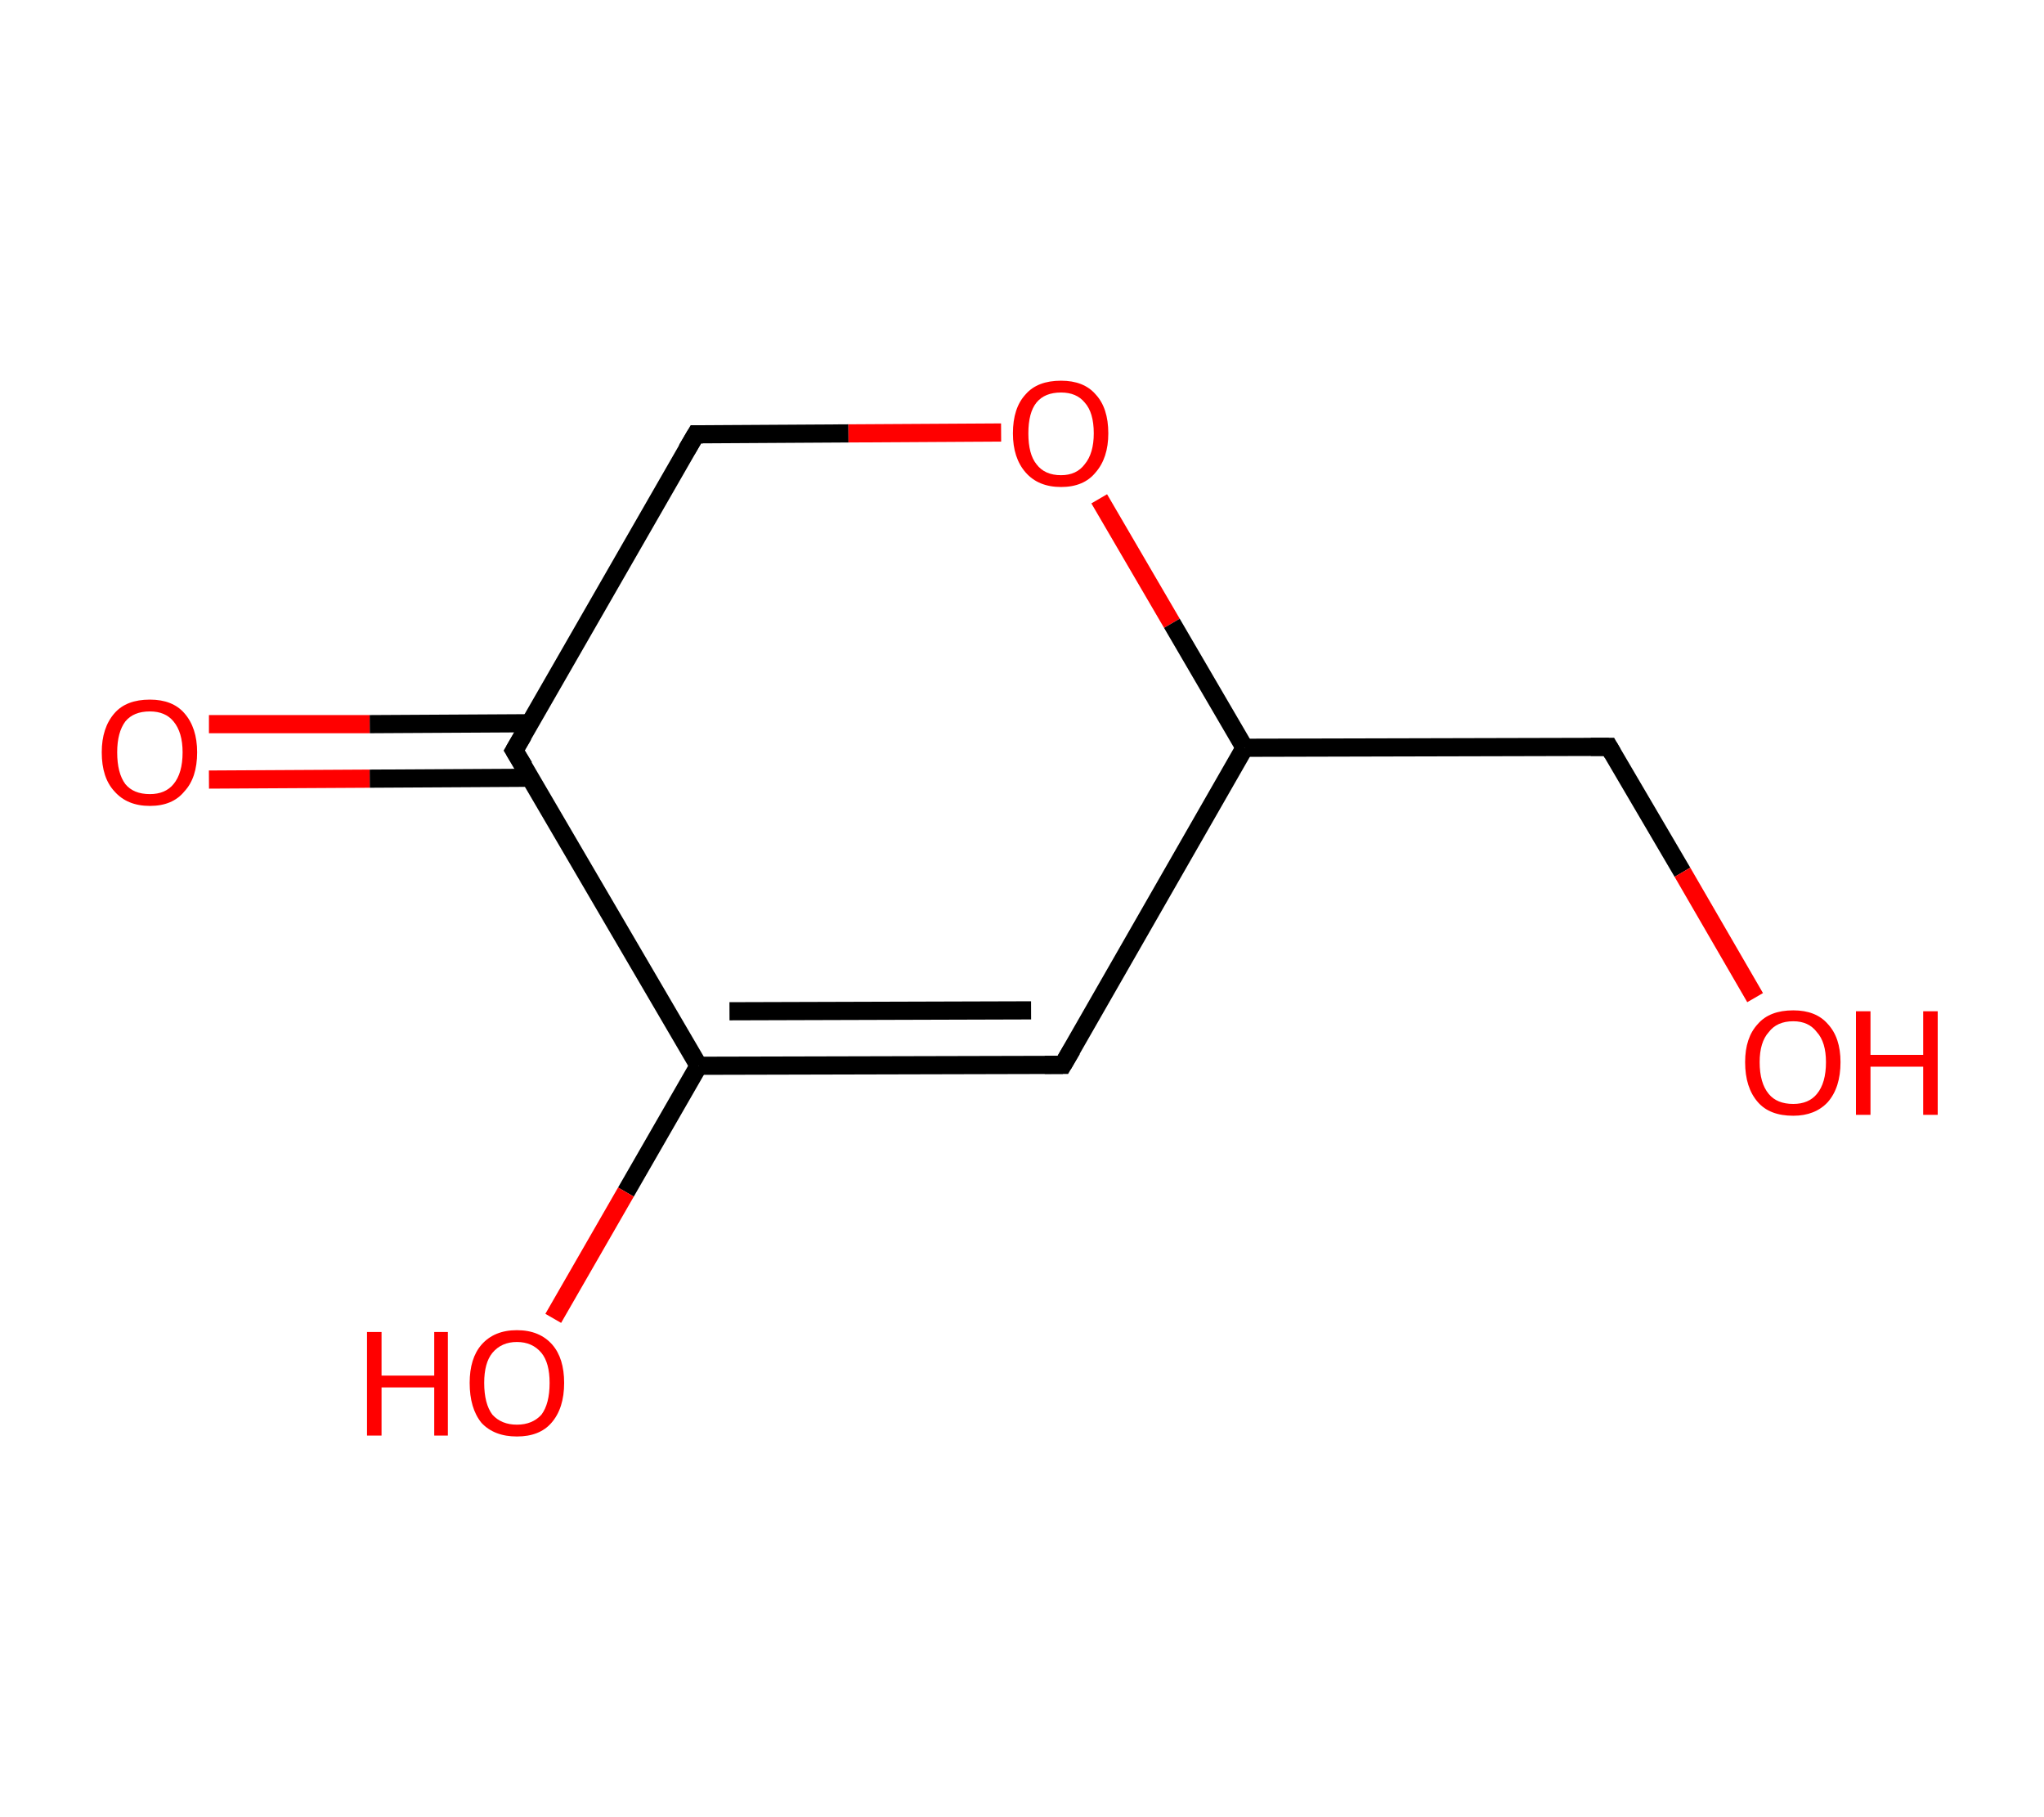 <?xml version='1.0' encoding='ASCII' standalone='yes'?>
<svg xmlns="http://www.w3.org/2000/svg" xmlns:rdkit="http://www.rdkit.org/xml" xmlns:xlink="http://www.w3.org/1999/xlink" version="1.1" baseProfile="full" xml:space="preserve" width="225px" height="200px" viewBox="0 0 225 200">
<!-- END OF HEADER -->
<rect style="opacity:1.0;fill:#FFFFFF;stroke:none" width="225.0" height="200.0" x="0.0" y="0.0"> </rect>
<path class="bond-0 atom-0 atom-1" d="M 23.0,79.7 L 40.7,79.7" style="fill:none;fill-rule:evenodd;stroke:#FF0000;stroke-width:2.0px;stroke-linecap:butt;stroke-linejoin:miter;stroke-opacity:1"/>
<path class="bond-0 atom-0 atom-1" d="M 40.7,79.7 L 58.4,79.6" style="fill:none;fill-rule:evenodd;stroke:#000000;stroke-width:2.0px;stroke-linecap:butt;stroke-linejoin:miter;stroke-opacity:1"/>
<path class="bond-0 atom-0 atom-1" d="M 23.0,85.8 L 40.7,85.7" style="fill:none;fill-rule:evenodd;stroke:#FF0000;stroke-width:2.0px;stroke-linecap:butt;stroke-linejoin:miter;stroke-opacity:1"/>
<path class="bond-0 atom-0 atom-1" d="M 40.7,85.7 L 58.4,85.6" style="fill:none;fill-rule:evenodd;stroke:#000000;stroke-width:2.0px;stroke-linecap:butt;stroke-linejoin:miter;stroke-opacity:1"/>
<path class="bond-1 atom-1 atom-2" d="M 56.6,82.6 L 76.6,47.8" style="fill:none;fill-rule:evenodd;stroke:#000000;stroke-width:2.0px;stroke-linecap:butt;stroke-linejoin:miter;stroke-opacity:1"/>
<path class="bond-2 atom-2 atom-3" d="M 76.6,47.8 L 93.4,47.7" style="fill:none;fill-rule:evenodd;stroke:#000000;stroke-width:2.0px;stroke-linecap:butt;stroke-linejoin:miter;stroke-opacity:1"/>
<path class="bond-2 atom-2 atom-3" d="M 93.4,47.7 L 110.2,47.6" style="fill:none;fill-rule:evenodd;stroke:#FF0000;stroke-width:2.0px;stroke-linecap:butt;stroke-linejoin:miter;stroke-opacity:1"/>
<path class="bond-3 atom-3 atom-4" d="M 121.0,54.9 L 129.0,68.6" style="fill:none;fill-rule:evenodd;stroke:#FF0000;stroke-width:2.0px;stroke-linecap:butt;stroke-linejoin:miter;stroke-opacity:1"/>
<path class="bond-3 atom-3 atom-4" d="M 129.0,68.6 L 137.0,82.3" style="fill:none;fill-rule:evenodd;stroke:#000000;stroke-width:2.0px;stroke-linecap:butt;stroke-linejoin:miter;stroke-opacity:1"/>
<path class="bond-4 atom-4 atom-5" d="M 137.0,82.3 L 177.1,82.2" style="fill:none;fill-rule:evenodd;stroke:#000000;stroke-width:2.0px;stroke-linecap:butt;stroke-linejoin:miter;stroke-opacity:1"/>
<path class="bond-5 atom-5 atom-6" d="M 177.1,82.2 L 185.2,96.0" style="fill:none;fill-rule:evenodd;stroke:#000000;stroke-width:2.0px;stroke-linecap:butt;stroke-linejoin:miter;stroke-opacity:1"/>
<path class="bond-5 atom-5 atom-6" d="M 185.2,96.0 L 193.2,109.8" style="fill:none;fill-rule:evenodd;stroke:#FF0000;stroke-width:2.0px;stroke-linecap:butt;stroke-linejoin:miter;stroke-opacity:1"/>
<path class="bond-6 atom-4 atom-7" d="M 137.0,82.3 L 117.0,117.2" style="fill:none;fill-rule:evenodd;stroke:#000000;stroke-width:2.0px;stroke-linecap:butt;stroke-linejoin:miter;stroke-opacity:1"/>
<path class="bond-7 atom-7 atom-8" d="M 117.0,117.2 L 76.9,117.3" style="fill:none;fill-rule:evenodd;stroke:#000000;stroke-width:2.0px;stroke-linecap:butt;stroke-linejoin:miter;stroke-opacity:1"/>
<path class="bond-7 atom-7 atom-8" d="M 113.5,111.2 L 80.3,111.3" style="fill:none;fill-rule:evenodd;stroke:#000000;stroke-width:2.0px;stroke-linecap:butt;stroke-linejoin:miter;stroke-opacity:1"/>
<path class="bond-8 atom-8 atom-9" d="M 76.9,117.3 L 68.9,131.2" style="fill:none;fill-rule:evenodd;stroke:#000000;stroke-width:2.0px;stroke-linecap:butt;stroke-linejoin:miter;stroke-opacity:1"/>
<path class="bond-8 atom-8 atom-9" d="M 68.9,131.2 L 60.9,145.1" style="fill:none;fill-rule:evenodd;stroke:#FF0000;stroke-width:2.0px;stroke-linecap:butt;stroke-linejoin:miter;stroke-opacity:1"/>
<path class="bond-9 atom-8 atom-1" d="M 76.9,117.3 L 56.6,82.6" style="fill:none;fill-rule:evenodd;stroke:#000000;stroke-width:2.0px;stroke-linecap:butt;stroke-linejoin:miter;stroke-opacity:1"/>
<path d="M 57.6,80.9 L 56.6,82.6 L 57.7,84.4" style="fill:none;stroke:#000000;stroke-width:2.0px;stroke-linecap:butt;stroke-linejoin:miter;stroke-opacity:1;"/>
<path d="M 75.6,49.5 L 76.6,47.8 L 77.4,47.8" style="fill:none;stroke:#000000;stroke-width:2.0px;stroke-linecap:butt;stroke-linejoin:miter;stroke-opacity:1;"/>
<path d="M 175.1,82.2 L 177.1,82.2 L 177.5,82.9" style="fill:none;stroke:#000000;stroke-width:2.0px;stroke-linecap:butt;stroke-linejoin:miter;stroke-opacity:1;"/>
<path d="M 118.0,115.5 L 117.0,117.2 L 115.0,117.2" style="fill:none;stroke:#000000;stroke-width:2.0px;stroke-linecap:butt;stroke-linejoin:miter;stroke-opacity:1;"/>
<path class="atom-0" d="M 11.2 82.8 Q 11.2 80.1, 12.6 78.5 Q 13.9 77.0, 16.5 77.0 Q 19.0 77.0, 20.3 78.5 Q 21.7 80.1, 21.7 82.8 Q 21.7 85.6, 20.3 87.1 Q 19.0 88.7, 16.5 88.7 Q 14.0 88.7, 12.6 87.1 Q 11.2 85.6, 11.2 82.8 M 16.5 87.4 Q 18.2 87.4, 19.1 86.3 Q 20.1 85.1, 20.1 82.8 Q 20.1 80.6, 19.1 79.4 Q 18.2 78.3, 16.5 78.3 Q 14.7 78.3, 13.8 79.4 Q 12.9 80.6, 12.9 82.8 Q 12.9 85.1, 13.8 86.3 Q 14.7 87.4, 16.5 87.4 " fill="#FF0000"/>
<path class="atom-3" d="M 111.5 47.7 Q 111.5 44.9, 112.9 43.4 Q 114.2 41.9, 116.8 41.9 Q 119.3 41.9, 120.6 43.4 Q 122.0 44.9, 122.0 47.7 Q 122.0 50.4, 120.6 52.0 Q 119.3 53.6, 116.8 53.6 Q 114.3 53.6, 112.9 52.0 Q 111.5 50.4, 111.5 47.7 M 116.8 52.3 Q 118.5 52.3, 119.4 51.1 Q 120.4 49.9, 120.4 47.7 Q 120.4 45.4, 119.4 44.3 Q 118.5 43.2, 116.8 43.2 Q 115.0 43.2, 114.1 44.3 Q 113.2 45.4, 113.2 47.7 Q 113.2 50.0, 114.1 51.1 Q 115.0 52.3, 116.8 52.3 " fill="#FF0000"/>
<path class="atom-6" d="M 192.1 116.9 Q 192.1 114.2, 193.5 112.7 Q 194.8 111.2, 197.4 111.2 Q 199.9 111.2, 201.2 112.7 Q 202.6 114.2, 202.6 116.9 Q 202.6 119.7, 201.2 121.3 Q 199.8 122.8, 197.4 122.8 Q 194.8 122.8, 193.5 121.3 Q 192.1 119.7, 192.1 116.9 M 197.4 121.5 Q 199.1 121.5, 200.0 120.4 Q 201.0 119.2, 201.0 116.9 Q 201.0 114.7, 200.0 113.6 Q 199.1 112.4, 197.4 112.4 Q 195.6 112.4, 194.7 113.6 Q 193.7 114.7, 193.7 116.9 Q 193.7 119.2, 194.7 120.4 Q 195.6 121.5, 197.4 121.5 " fill="#FF0000"/>
<path class="atom-6" d="M 204.3 111.3 L 205.9 111.3 L 205.9 116.1 L 211.7 116.1 L 211.7 111.3 L 213.3 111.3 L 213.3 122.7 L 211.7 122.7 L 211.7 117.4 L 205.9 117.4 L 205.9 122.7 L 204.3 122.7 L 204.3 111.3 " fill="#FF0000"/>
<path class="atom-9" d="M 40.4 146.6 L 42.0 146.6 L 42.0 151.4 L 47.8 151.4 L 47.8 146.6 L 49.3 146.6 L 49.3 158.0 L 47.8 158.0 L 47.8 152.7 L 42.0 152.7 L 42.0 158.0 L 40.4 158.0 L 40.4 146.6 " fill="#FF0000"/>
<path class="atom-9" d="M 51.7 152.2 Q 51.7 149.5, 53.0 148.0 Q 54.4 146.4, 56.9 146.4 Q 59.4 146.4, 60.8 148.0 Q 62.1 149.5, 62.1 152.2 Q 62.1 155.0, 60.7 156.6 Q 59.4 158.1, 56.9 158.1 Q 54.4 158.1, 53.0 156.6 Q 51.7 155.0, 51.7 152.2 M 56.9 156.8 Q 58.6 156.8, 59.6 155.7 Q 60.5 154.5, 60.5 152.2 Q 60.5 150.0, 59.6 148.9 Q 58.6 147.7, 56.9 147.7 Q 55.2 147.7, 54.2 148.9 Q 53.3 150.0, 53.3 152.2 Q 53.3 154.5, 54.2 155.7 Q 55.2 156.8, 56.9 156.8 " fill="#FF0000"/>
</svg>
